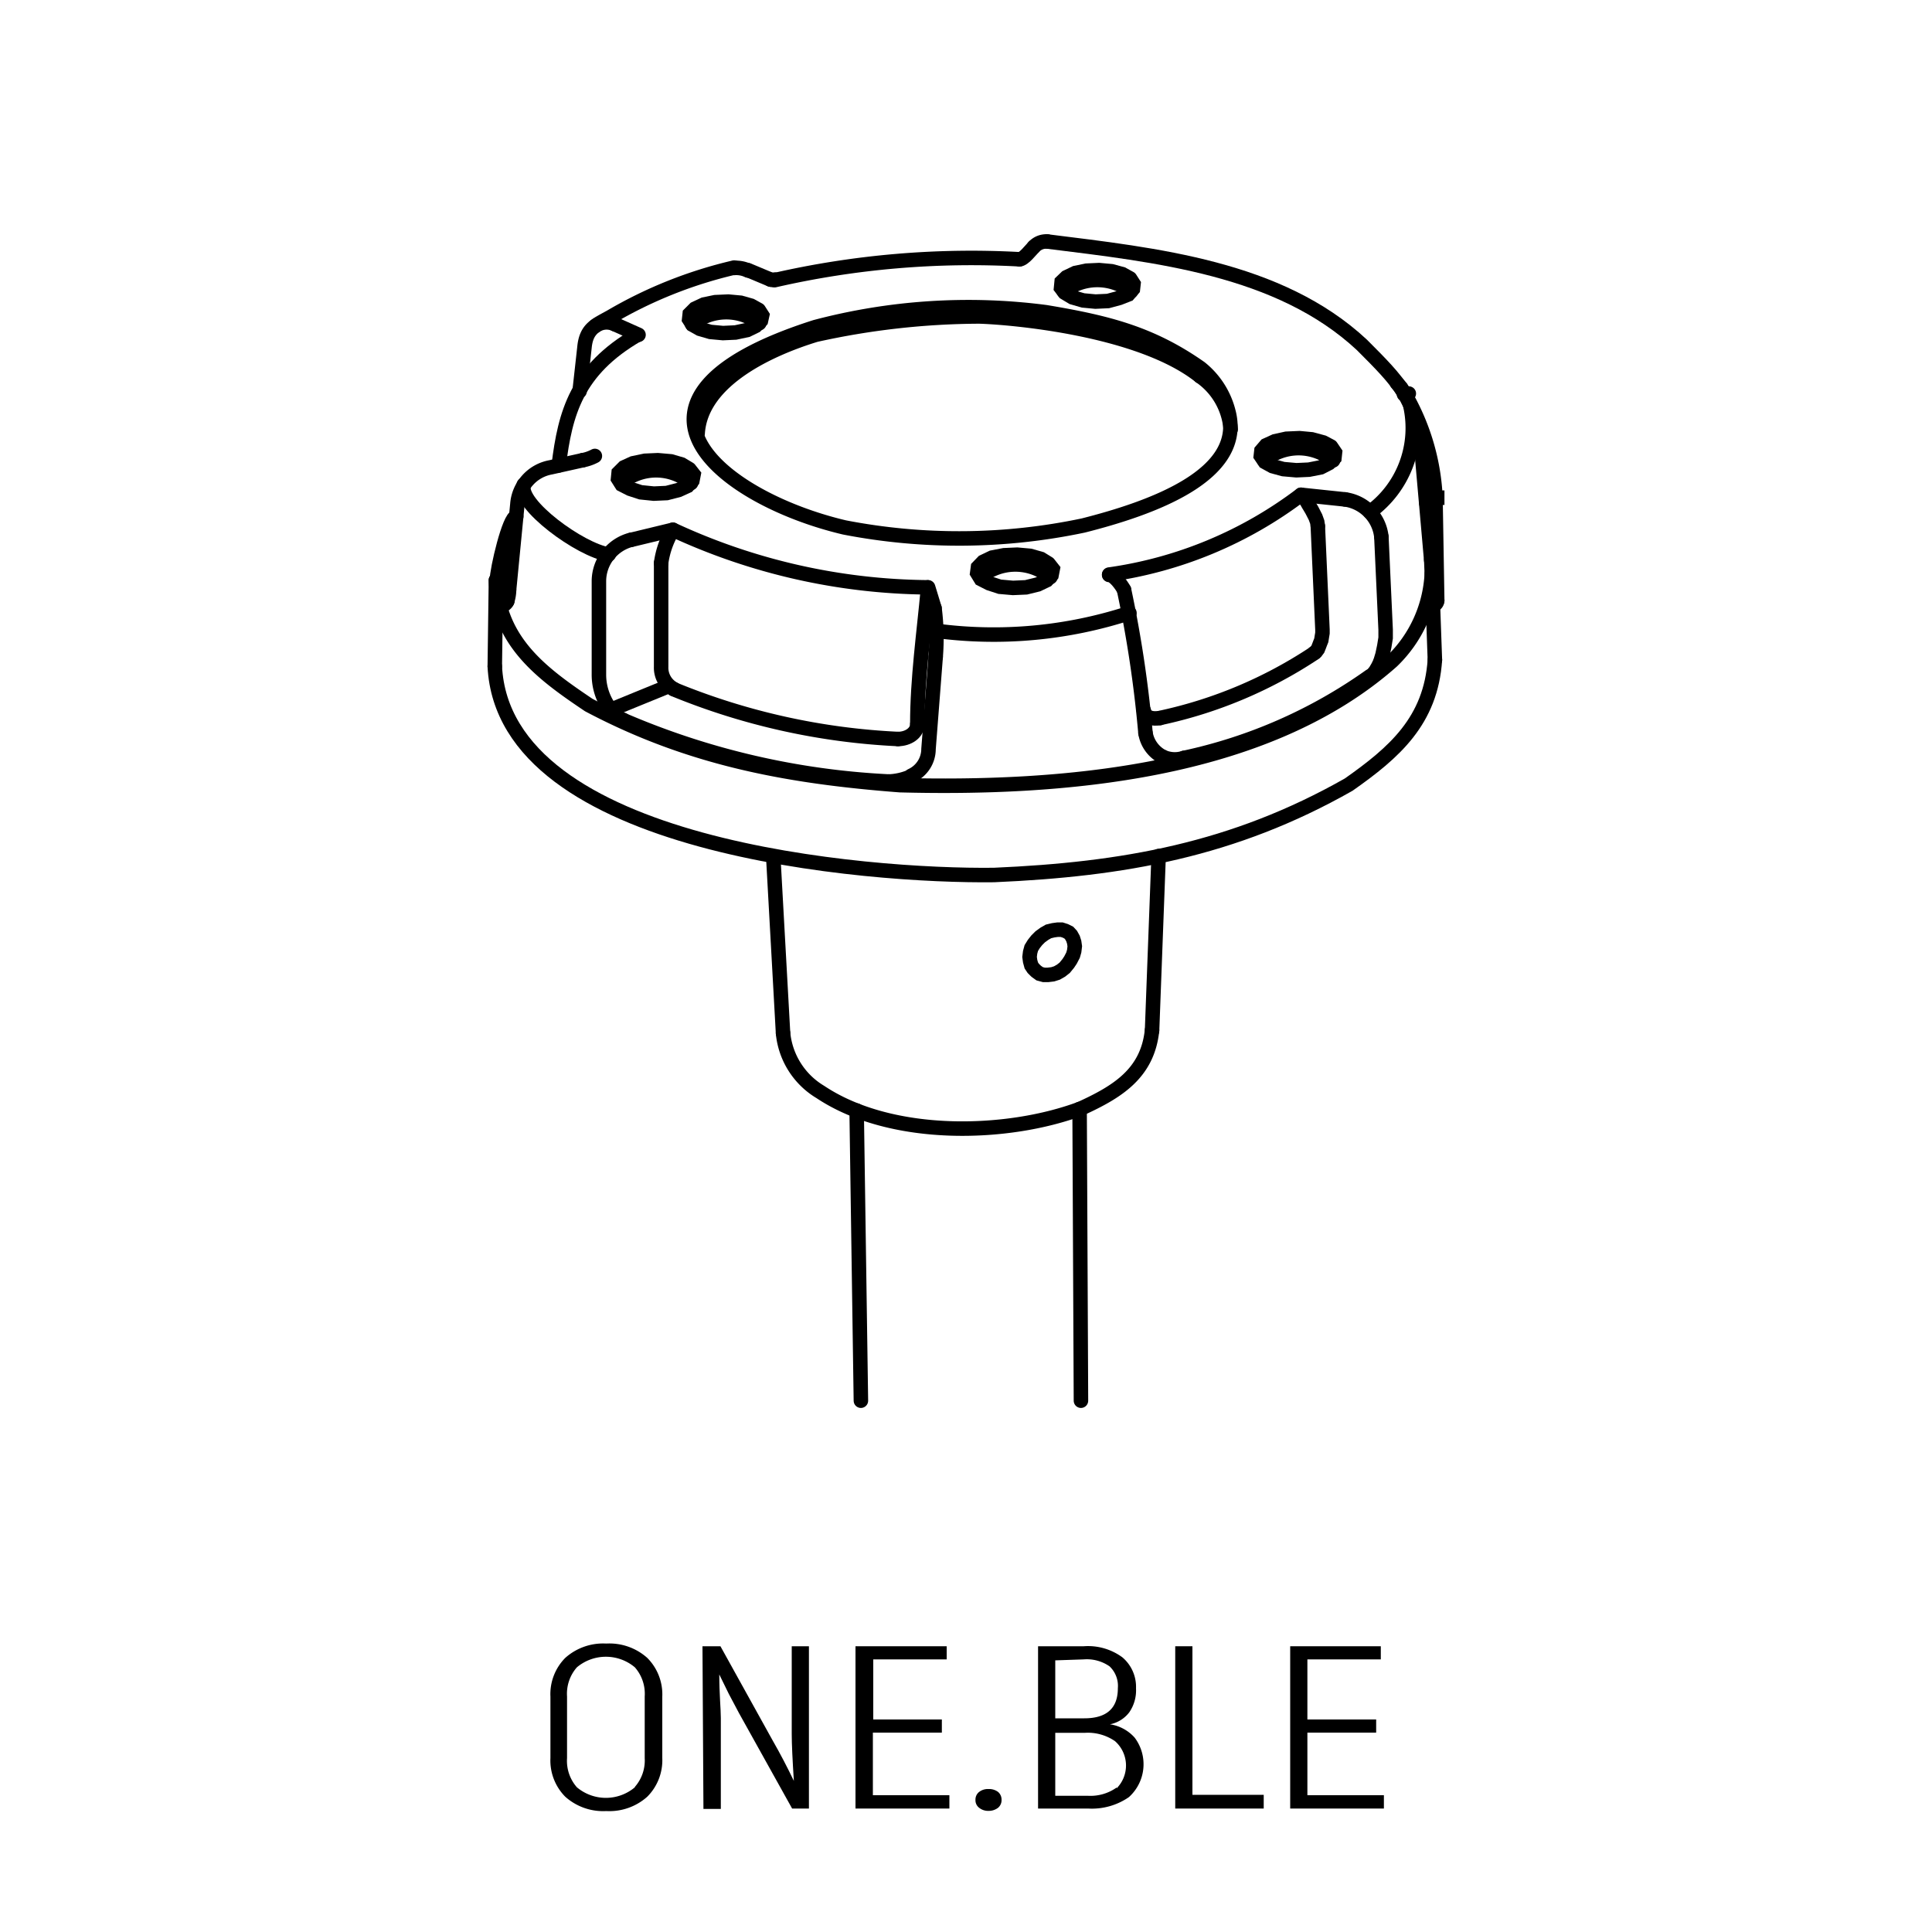<svg xmlns="http://www.w3.org/2000/svg" viewBox="0 0 100 100"><defs><style>.cls-1,.cls-2{fill:none;stroke:#000;stroke-linecap:round;stroke-miterlimit:10;stroke-width:0.75px;}.cls-1{fill-rule:evenodd;}</style></defs><g id="Тарировка"><path class="cls-1" d="M27.11,25.09c-.33,1,2.93,3.39,4.4,3.61"/><line class="cls-2" x1="72.92" y1="20.37" x2="72.67" y2="20.41"/><line class="cls-2" x1="44.34" y1="57.48" x2="44.56" y2="72.5"/><line class="cls-2" x1="55.95" y1="72.5" x2="55.88" y2="57.4"/><polyline class="cls-1" points="74.27 34.16 74.11 29.7 74.08 28.96"/><line class="cls-2" x1="25.67" y1="30.03" x2="25.61" y2="34.49"/><path class="cls-1" d="M54.21,12.5c5.59.7,12,1.36,16.28,5.35,2,2,2.71,2.74,3.08,5.35L74.08,29"/><path class="cls-1" d="M30.16,23.82l-1.66.37a2.1,2.1,0,0,0-1.72,1.91l-.43,4.43"/><path class="cls-1" d="M33,17.33c-3.16,1.83-3.75,4.06-4.08,6.76"/><path class="cls-1" d="M26.25,31.12a2,2,0,0,0,.1-.59"/><path class="cls-1" d="M26.72,26.74c-.36,0-1,2.74-1,3.29"/><path class="cls-1" d="M74.39,31.08l-.09-5.32a11.68,11.68,0,0,0-1.78-5.69l-.22-.25"/><path class="cls-1" d="M30,20.25,30.25,18c.09-1,.57-1.16,1.36-1.6A22.88,22.88,0,0,1,38,13.85"/><path class="cls-1" d="M52.77,13.42A45.67,45.67,0,0,0,40.1,14.5"/><line class="cls-2" x1="39.88" y1="14.47" x2="38.71" y2="13.98"/><path class="cls-1" d="M39.88,14.47a.36.36,0,0,0,.22,0"/><path class="cls-1" d="M38.71,14a1.4,1.4,0,0,0-.71-.13"/><path class="cls-1" d="M52.77,13.42c.22,0,.58-.48.74-.64"/><path class="cls-1" d="M53.51,12.78a.87.87,0,0,1,.7-.28"/><line class="cls-2" x1="40.03" y1="44.46" x2="40.53" y2="53.47"/><line class="cls-2" x1="59.63" y1="53.35" x2="59.97" y2="44.31"/><path class="cls-1" d="M40.53,53.47a4,4,0,0,0,1.93,3.05c3.69,2.46,9.69,2.28,13.48.86,1.9-.87,3.46-1.82,3.69-4.06"/><path class="cls-1" d="M62.13,19.05c-2.56-1.8-4.83-2.36-8-2.89a30.93,30.93,0,0,0-11.93.77c-11.51,3.67-4.9,8.86,1.51,10.37a31.15,31.15,0,0,0,12.36-.1c3.47-.88,8.4-2.59,7.51-5.9A4.23,4.23,0,0,0,62.13,19.05Z"/><line class="cls-2" x1="31.82" y1="16.78" x2="33.05" y2="17.33"/><line class="cls-2" x1="67.34" y1="25.61" x2="69.62" y2="25.85"/><path class="cls-1" d="M57.41,29.74a21.38,21.38,0,0,0,9.93-4.13"/><line class="cls-2" x1="48.04" y1="30.4" x2="48.37" y2="31.48"/><path class="cls-1" d="M34.83,27.42A31.94,31.94,0,0,0,48,30.4"/><line class="cls-2" x1="32.68" y1="27.94" x2="34.83" y2="27.42"/><polyline class="cls-1" points="54.27 29.17 54.49 29.45 54.43 29.76 54.18 30.03 53.72 30.25 53.11 30.4 52.43 30.43 51.75 30.37 51.2 30.19 50.77 29.97 50.58 29.66 50.62 29.36 50.89 29.08 51.35 28.86 51.97 28.74 52.65 28.71 53.32 28.77 53.88 28.93 54.27 29.17"/><polyline class="cls-1" points="35.68 24.28 35.9 24.56 35.84 24.87 35.59 25.15 35.13 25.36 34.51 25.52 33.84 25.55 33.16 25.48 32.61 25.3 32.18 25.08 31.99 24.78 32.02 24.47 32.3 24.19 32.76 23.98 33.38 23.85 34.05 23.82 34.73 23.88 35.28 24.04 35.68 24.28"/><polyline class="cls-1" points="68.89 23.11 69.1 23.42 69.07 23.7 68.79 23.97 68.36 24.19 67.75 24.31 67.1 24.34 66.42 24.28 65.87 24.13 65.47 23.91 65.26 23.6 65.29 23.33 65.53 23.05 65.99 22.84 66.58 22.71 67.26 22.68 67.9 22.74 68.49 22.9 68.89 23.11"/><polyline class="cls-1" points="58.49 14.41 58.67 14.69 58.64 14.96 58.4 15.24 57.94 15.42 57.35 15.58 56.7 15.61 56.06 15.55 55.51 15.39 55.11 15.15 54.92 14.9 54.95 14.59 55.2 14.35 55.66 14.13 56.24 14.01 56.89 13.98 57.54 14.04 58.09 14.19 58.49 14.41"/><polyline class="cls-1" points="39.27 16.04 39.45 16.32 39.39 16.59 39.11 16.87 38.68 17.08 38.07 17.21 37.42 17.24 36.77 17.18 36.22 17.02 35.85 16.81 35.67 16.53 35.7 16.25 35.97 15.98 36.44 15.76 37.02 15.64 37.7 15.61 38.34 15.67 38.87 15.82 39.27 16.04"/><polyline class="cls-1" points="71.44 34.28 71.32 34.52 71.19 34.74 71.04 34.92 70.89 35.08"/><path class="cls-1" d="M32.25,37.26a1.66,1.66,0,0,1-.77-.71"/><path class="cls-1" d="M32.26,37.27A39.58,39.58,0,0,0,46,40.45"/><path class="cls-1" d="M47.17,40.18a3.13,3.13,0,0,1-1.16.27"/><path class="cls-1" d="M61.28,39.23a1.51,1.51,0,0,1-1.1-.06"/><path class="cls-1" d="M61.28,39.23A26,26,0,0,0,70.91,35"/><path class="cls-1" d="M74.27,34.15c-.21,3.16-2.1,4.8-4.46,6.46C63.84,44,58.12,45,51.45,45.29c-6.5.08-25.37-1.38-25.84-10.8"/><path class="cls-1" d="M60.18,39.17a1.69,1.69,0,0,1-.89-1.23"/><path class="cls-1" d="M48.43,34l-.37,4.77a1.52,1.52,0,0,1-.89,1.38"/><path class="cls-1" d="M48.46,32.65a22.67,22.67,0,0,0,10-.92"/><path class="cls-1" d="M48.37,31.48A12.07,12.07,0,0,1,48.43,34"/><path class="cls-1" d="M34.81,27.45a4.48,4.48,0,0,0-.59,1.69"/><path class="cls-1" d="M34.86,35.67a34.84,34.84,0,0,0,11.61,2.58"/><path class="cls-1" d="M34.22,29.14l0,5.38a1.25,1.25,0,0,0,.67,1.15"/><path class="cls-1" d="M47.48,37.48c0-2.33.34-4.73.55-7"/><path class="cls-1" d="M47.48,37.48c0,.46-.48.77-1,.77"/><line class="cls-2" x1="34.62" y1="35.51" x2="31.61" y2="36.74"/><path class="cls-1" d="M59.29,37.94a61.49,61.49,0,0,0-1.11-7.41"/><path class="cls-1" d="M54.37,29.87a2.85,2.85,0,0,0-3.63,0"/><path class="cls-1" d="M35.77,25a2.82,2.82,0,0,0-3.62,0"/><polyline class="cls-1" points="68.21 27.23 68.18 27.02 68.09 26.77 67.9 26.4 67.72 26.1 67.63 25.94 67.53 25.82 67.44 25.73 67.35 25.64"/><path class="cls-1" d="M60.05,37.16a23.18,23.18,0,0,0,8-3.37"/><polyline class="cls-1" points="68.03 33.79 68.12 33.72 68.21 33.6 68.27 33.45 68.33 33.29 68.39 33.14 68.42 32.95 68.45 32.77 68.45 32.59 68.21 27.23"/><path class="cls-1" d="M62.12,19.48C59,17,52.37,16.43,50.69,16.38a39.69,39.69,0,0,0-8.47.95c-2.29.7-5.94,2.31-6.11,5.1"/><path class="cls-1" d="M63.7,22.22a3.68,3.68,0,0,0-1.58-2.74"/><path class="cls-1" d="M31.48,36.55A3,3,0,0,1,31,34.89l0-4.83a2.22,2.22,0,0,1,1.66-2.12"/><path class="cls-1" d="M69.62,25.85a2.19,2.19,0,0,1,1.88,1.94"/><polyline class="cls-1" points="71.5 27.79 71.72 32.59 71.72 33.02 71.65 33.45 71.56 33.88 71.44 34.28"/><path class="cls-1" d="M69,23.83a2.83,2.83,0,0,0-3.57,0"/><path class="cls-1" d="M30.79,23.6a2.22,2.22,0,0,1-.63.22"/><path class="cls-1" d="M74.3,25.76h.09a.09.09,0,1,0-.09.09.09.09,0,0,0,.09-.09Z"/><path class="cls-1" d="M39.3,16.73a2.84,2.84,0,0,0-3.48.05"/><path class="cls-1" d="M74.39,31.08a.25.25,0,0,1-.2.24"/><path class="cls-1" d="M58.54,15.08a2.87,2.87,0,0,0-3.48,0"/><polyline class="cls-1" points="53.63 50.27 53.81 50.4 54.03 50.46 54.24 50.46 54.49 50.43 54.71 50.36 54.92 50.24 55.11 50.09 55.29 49.87 55.41 49.69 55.54 49.44 55.6 49.23 55.63 48.98 55.6 48.77 55.54 48.58 55.44 48.4 55.32 48.27 55.14 48.18 54.95 48.12 54.74 48.12 54.52 48.15 54.27 48.21 54.06 48.33 53.84 48.49 53.66 48.67 53.51 48.86 53.38 49.07 53.32 49.29 53.29 49.53 53.32 49.75 53.38 49.97 53.48 50.12 53.63 50.27"/><path class="cls-1" d="M74.11,29.69a6.75,6.75,0,0,1-2.06,4.53c-6.61,5.86-17.24,6.63-25.46,6.42-5.76-.44-10.86-1.36-16.12-4.15-2.41-1.62-4.64-3.25-4.8-6.46"/><path class="cls-1" d="M57.41,29.76c.27,0,.65.54.77.77"/><path class="cls-1" d="M59.2,36.77c.1.43.48.44.83.4"/><path class="cls-1" d="M70.91,26.5A5.37,5.37,0,0,0,73,21"/><path class="cls-1" d="M25.91,31.36a.42.42,0,0,0,.35-.25"/><path class="cls-1" d="M74.3,25.76c0,.22-.32.27-.47.3"/><path class="cls-1" d="M31.82,16.78a1,1,0,0,0-1,.09"/><path d="M29.26,93a2.66,2.66,0,0,1-.77-2V87.81a2.66,2.66,0,0,1,.77-2,2.94,2.94,0,0,1,2.12-.74,2.94,2.94,0,0,1,2.12.74,2.67,2.67,0,0,1,.78,2V91a2.67,2.67,0,0,1-.78,2,2.94,2.94,0,0,1-2.12.74A2.94,2.94,0,0,1,29.26,93Zm3.6-.51A2.07,2.07,0,0,0,33.37,91V87.81a2.07,2.07,0,0,0-.51-1.51,2.33,2.33,0,0,0-3,0,2.07,2.07,0,0,0-.51,1.51V91a2.07,2.07,0,0,0,.51,1.51,2.33,2.33,0,0,0,3,0Z"/><path d="M36.36,85.21h.93L40,90.1c.39.68.75,1.37,1.09,2.08h0c-.07-1.09-.11-1.9-.11-2.43V85.21h.89v8.4H41l-2.75-4.94-.53-1c-.2-.41-.37-.76-.49-1l0,0c0,1,.08,1.8.08,2.25v4.71h-.9Z"/><path d="M49.14,92.92v.69H44.28v-8.4H49v.68h-3.8V89h3.55v.68H45.18v3.24Z"/><path d="M50.68,93.57a.49.49,0,0,1-.19-.41.5.5,0,0,1,.19-.41.74.74,0,0,1,.49-.15.77.77,0,0,1,.49.15.52.52,0,0,1,.18.41.51.51,0,0,1-.18.41.78.78,0,0,1-.49.16A.74.74,0,0,1,50.68,93.57Z"/><path d="M58.73,89.94a2.29,2.29,0,0,1-.3,3.08,3.37,3.37,0,0,1-2.11.59H53.73v-8.4h2.36a3,3,0,0,1,2,.57,2,2,0,0,1,.71,1.61,2,2,0,0,1-.35,1.24,1.65,1.65,0,0,1-1,.62A2.12,2.12,0,0,1,58.73,89.94Zm-4.11-4v3h1.5q1.74,0,1.74-1.56a1.39,1.39,0,0,0-.43-1.13,2.06,2.06,0,0,0-1.34-.36Zm3.18,6.62a1.68,1.68,0,0,0-.09-2.44,2.48,2.48,0,0,0-1.55-.43H54.62v3.26h1.7A2.34,2.34,0,0,0,57.8,92.52Z"/><path d="M65.41,92.9v.71H60.83v-8.4h.89V92.9Z"/><path d="M71.63,92.92v.69H66.78v-8.4h4.69v.68h-3.8V89h3.56v.68H67.67v3.24Z"/></g></svg>